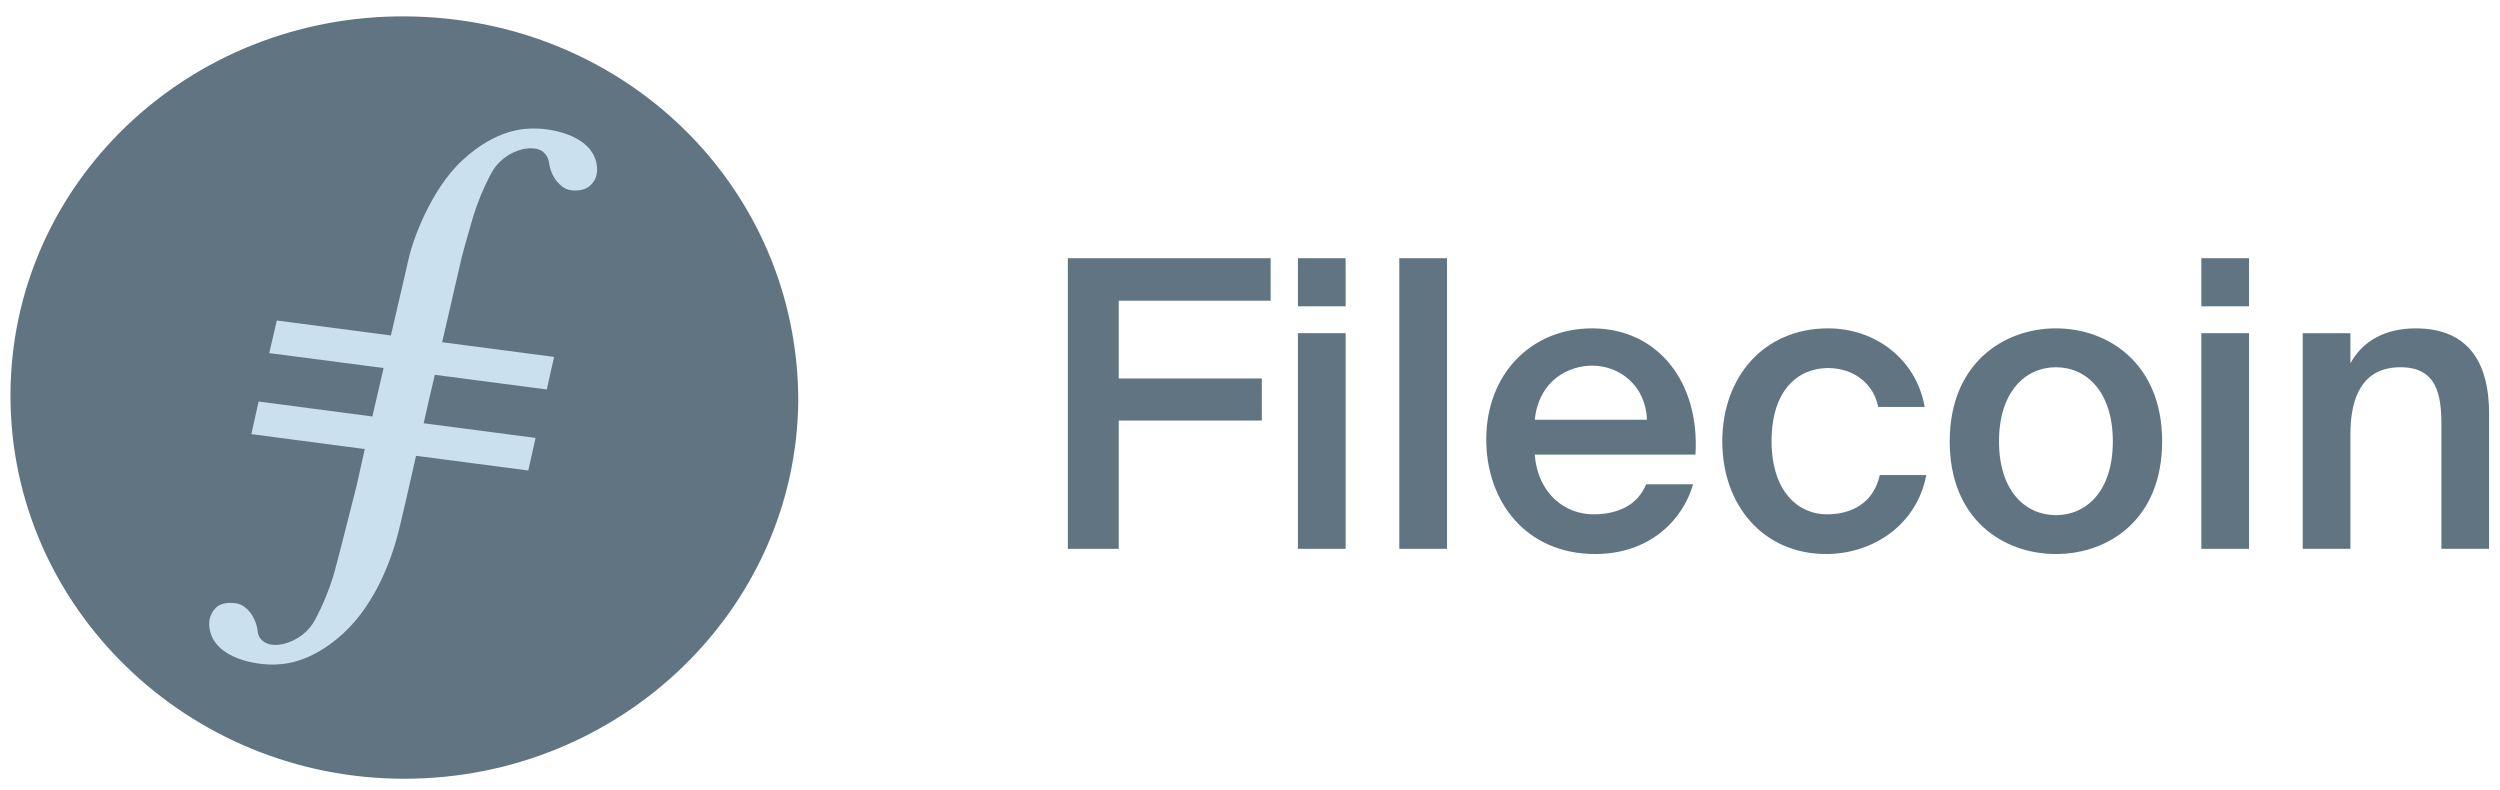 <svg width="136" height="43" viewBox="0 0 136 43" fill="none" xmlns="http://www.w3.org/2000/svg">
<path d="M58.09 29.856H60.859V22.878H68.643V20.589H60.859V16.359H69.123V14.047H58.09V29.856Z" fill="#607481"/>
<path d="M70.607 14.047V16.664H73.202V14.047H70.607ZM70.607 18.125V29.856H73.202V18.125H70.607Z" fill="#607481"/>
<path d="M78.717 14.047H76.122V29.856H78.717V14.047Z" fill="#607481"/>
<path d="M92.234 24.732C92.474 20.807 90.206 17.863 86.609 17.863C83.273 17.863 80.852 20.371 80.852 23.903C80.852 27.283 83.011 30.139 86.783 30.139C89.792 30.139 91.58 28.22 92.103 26.345H89.552C89.094 27.457 88.048 27.98 86.674 27.98C85.191 27.98 83.665 26.912 83.491 24.732H92.234ZM86.609 19.891C88.135 19.891 89.531 21.003 89.596 22.834H83.491C83.731 20.632 85.388 19.891 86.609 19.891Z" fill="#607481"/>
<path d="M99.448 17.863C95.938 17.863 93.692 20.523 93.692 24.012C93.692 27.501 95.938 30.139 99.339 30.139C101.847 30.139 104.267 28.591 104.79 25.844H102.261C101.912 27.413 100.669 27.98 99.383 27.98C97.856 27.98 96.374 26.781 96.374 23.99C96.374 21.221 97.813 20.022 99.448 20.022C100.865 20.022 101.934 20.894 102.174 22.137H104.703C104.245 19.542 102.021 17.863 99.448 17.863Z" fill="#607481"/>
<path d="M108.746 24.012C108.746 21.308 110.185 19.978 111.842 19.978C113.499 19.978 114.938 21.308 114.938 24.012C114.938 26.716 113.499 28.024 111.842 28.024C110.185 28.024 108.746 26.716 108.746 24.012ZM111.842 17.863C108.985 17.863 106.064 19.782 106.064 24.012C106.064 28.264 108.985 30.139 111.842 30.139C114.698 30.139 117.62 28.264 117.62 24.012C117.62 19.782 114.698 17.863 111.842 17.863Z" fill="#607481"/>
<path d="M119.752 14.047V16.664H122.347V14.047H119.752ZM119.752 18.125V29.856H122.347V18.125H119.752Z" fill="#607481"/>
<path d="M127.862 18.125H125.267V29.856H127.862V23.619C127.862 21.505 128.582 19.978 130.588 19.978C132.594 19.978 132.812 21.526 132.812 23.118V29.856H135.406V22.486C135.406 19.695 134.251 17.863 131.416 17.863C129.759 17.863 128.538 18.539 127.862 19.76V18.125Z" fill="#607481"/>
<g clip-path="url(#clip0_667_4223)">
<path fill-rule="evenodd" clip-rule="evenodd" d="M21.99 42.364C10.207 42.364 0.57 33.022 0.57 21.523C0.57 10.025 10.207 0.795 22.105 0.891C34.003 0.987 43.426 10.217 43.426 21.827C43.31 33.133 33.772 42.364 21.99 42.364" fill="#607481"/>
<path d="M29.069 6.991C28.574 6.991 27.039 6.991 25.191 8.684C23.343 10.377 22.419 13.267 22.27 13.906C22.221 14.146 21.775 16.03 21.264 18.25L15.059 17.435L14.646 19.208L20.867 20.022C20.653 20.917 20.455 21.827 20.257 22.657L14.069 21.843L13.673 23.616L19.844 24.43L19.399 26.426C19.399 26.41 18.475 30.099 18.211 31.057L18.128 31.345C17.882 32.143 17.562 32.918 17.171 33.66C16.999 34 16.751 34.3 16.446 34.537C16.141 34.774 15.786 34.944 15.405 35.034C14.96 35.13 14.597 35.082 14.349 34.906C14.256 34.842 14.177 34.761 14.118 34.666C14.063 34.568 14.029 34.459 14.019 34.347C13.904 33.421 13.31 32.926 12.963 32.846C12.617 32.766 12.121 32.766 11.825 32.99C11.692 33.1 11.586 33.236 11.511 33.389C11.427 33.547 11.382 33.722 11.379 33.9C11.379 35.672 13.623 36.151 14.795 36.151C15.29 36.151 16.825 36.151 18.673 34.459C20.521 32.766 21.412 30.131 21.759 28.598C21.874 28.135 22.221 26.65 22.633 24.797L28.739 25.596L29.135 23.823L23.046 23.025C23.244 22.162 23.442 21.268 23.656 20.39L29.745 21.188L30.142 19.416L24.052 18.617C24.613 16.206 25.059 14.257 25.125 13.97C25.323 13.203 25.488 12.692 25.653 12.085L25.735 11.798C25.981 11 26.302 10.225 26.693 9.482C26.865 9.142 27.113 8.843 27.418 8.606C27.723 8.369 28.078 8.199 28.458 8.109C28.904 8.029 29.267 8.061 29.514 8.237C29.604 8.31 29.682 8.396 29.745 8.492C29.801 8.592 29.84 8.7 29.861 8.812C29.977 9.722 30.554 10.217 30.901 10.313C31.247 10.409 31.742 10.377 32.039 10.153C32.175 10.042 32.287 9.907 32.369 9.754C32.439 9.597 32.478 9.429 32.485 9.259C32.485 7.486 30.241 6.991 29.069 6.991Z" fill="#CAE0EE"/>
</g>
<defs>
<clipPath id="clip0_667_4223">
<rect width="42.855" height="41.473" fill="white" transform="translate(0.57 0.891)"/>
</clipPath>
</defs>
</svg>

